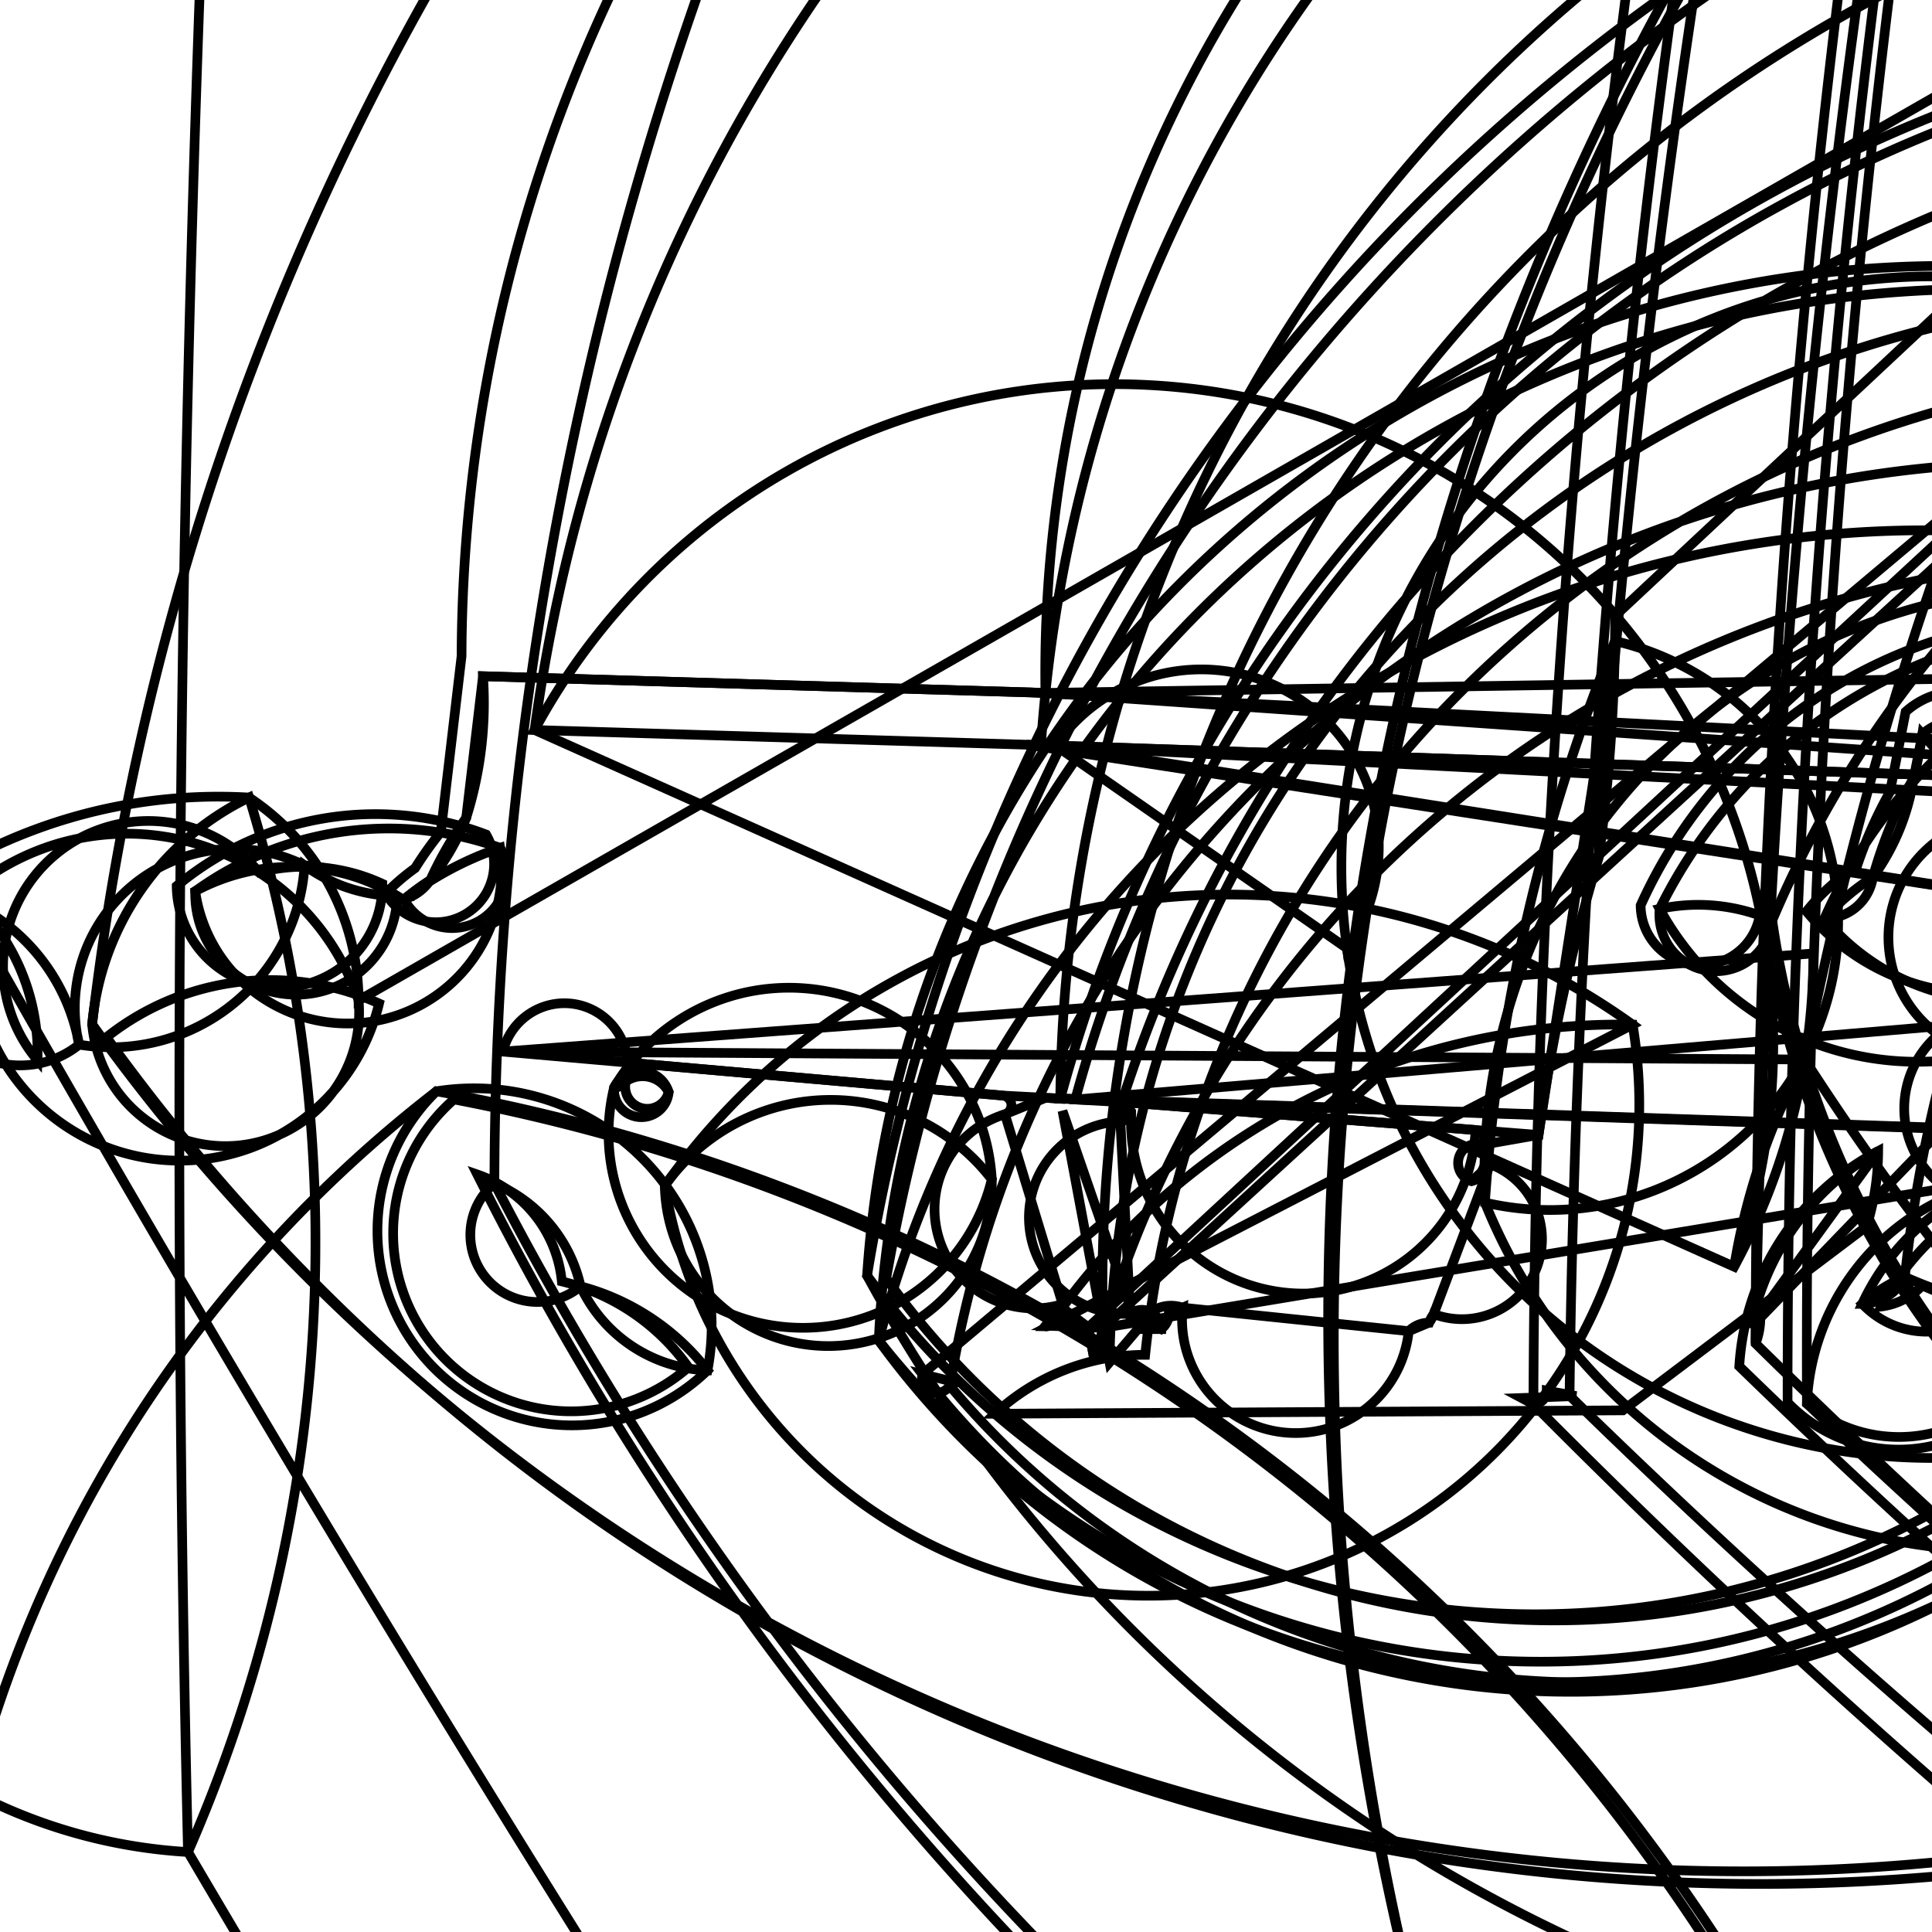 <svg version='1.1' x='0px' y='0px' viewBox='-10 -10 20 20' xmlns='http://www.w3.org/2000/svg'><style>path{stroke:black; stroke-width: 0.1; fill: transparent}</style><path d='M8.125,3.73,A0.771,0.771,0,0,1,8.125,3.745,A2.7,2.7,0,0,1,9.443,1.916,Z'/>
<path d='M13.005,-7.083,A11.387,11.387,0,0,1,12.999,-6.694,A0.11,0.11,0,0,1,-0.166,4.347,A0.011,0.011,0,0,1,-0.111,4.308,L-0.118,4.308,L-0.15,4.3,A0.075,0.075,0,0,1,-0.451,4.225,Z'/>
<path d='M1.266,3.74,L1.333,4.1,L1.419,3.746,L1.486,4.103,A11.187,11.187,0,0,1,12.804,-6.93,Z'/>
<path d='M6.72,-3.625,A18.594,18.594,0,0,1,6.551,-1.126,A18.594,18.594,0,0,1,6.718,-3.364,A1.431,1.431,0,0,1,5.372,2.449,A6.11,6.11,0,0,1,16.06,-1.863,A1.046,1.046,0,0,1,3.944,-0.183,L0.927,-2.282,L0.776,-2.287,A15.096,15.096,0,0,1,30.924,-0.733,L0.822,-2.827,A11.278,11.278,0,0,1,27.441,-3.242,A1.902,1.902,0,0,1,8.346,-0.472,A0.5,0.5,0,0,1,7.181,-0.591,A5.284,5.284,0,0,1,12.514,-3.502,A0.5,0.5,0,0,1,8.887,-0.492,A2.351,2.351,0,0,1,9.388,-0.919,A4.715,4.715,0,0,1,9.812,-1.95,L9.9,-2.4,A0.5,0.5,0,0,1,10.665,-1.533,A2.517,2.517,0,0,1,10.918,0.939,A0.5,0.5,0,0,1,11.272,-0.677,A2.327,2.327,0,0,1,11.149,-0.149,A0.474,0.474,0,0,1,11.797,0.636,A0.5,0.5,0,0,1,11.005,0.513,A0.389,0.389,0,0,1,10.86,1.18,L10.187,1.918,A0.294,0.294,0,0,1,10.329,2.249,A14.449,14.449,0,0,1,13.391,-4.972,A1.558,1.558,0,0,1,9.719,3.218,A0.5,0.5,0,0,1,9.278,3.497,A2.461,2.461,0,0,1,10.613,2.241,A0.5,0.5,0,0,1,8.705,4.53,A116.607,116.607,0,0,1,119.807,-112.445,A116.607,116.607,0,0,1,119.766,-109.413,Z'/>
<path d='M10.764,1.992,A0.294,0.294,0,0,1,10.329,2.249,L10.187,1.918,A0.389,0.389,0,0,1,10.86,1.18,A2.751,2.751,0,0,1,10.431,2.44,A0.5,0.5,0,0,1,10.685,1.963,A14.449,14.449,0,0,1,13.465,-6.363,Z'/>
<path d='M8.223,3.643,A0.738,0.738,0,0,1,8.174,3.908,A116.607,116.607,0,0,1,119.807,-112.445,A0.5,0.5,0,0,1,8.705,4.53,A2.461,2.461,0,0,1,10.613,2.241,A0.5,0.5,0,0,1,9.278,3.497,A1.558,1.558,0,0,1,9.719,3.218,A14.449,14.449,0,0,1,13.391,-4.972,A14.449,14.449,0,0,1,13.465,-6.363,A0.5,0.5,0,0,1,10.685,1.963,A2.751,2.751,0,0,1,10.431,2.44,A0.5,0.5,0,0,1,11.005,0.513,A0.474,0.474,0,0,1,11.797,0.636,A2.327,2.327,0,0,1,11.149,-0.149,A0.5,0.5,0,0,1,11.272,-0.677,A2.517,2.517,0,0,1,10.918,0.939,A0.5,0.5,0,0,1,10.665,-1.533,L9.9,-2.4,A4.715,4.715,0,0,1,9.812,-1.95,A2.351,2.351,0,0,1,9.388,-0.919,A0.5,0.5,0,0,1,8.887,-0.492,A5.284,5.284,0,0,1,12.514,-3.502,A0.5,0.5,0,0,1,7.181,-0.591,A1.902,1.902,0,0,1,8.346,-0.472,A11.278,11.278,0,0,1,27.441,-3.242,L0.822,-2.827,L0.672,-2.832,L-5,-3,A3.95,3.95,0,0,1,-5.174,-1.534,A2.497,2.497,0,0,1,-5.545,-0.89,A0.5,0.5,0,0,1,-5.817,-0.69,A3.415,3.415,0,0,1,-4.823,-1.223,A0.5,0.5,0,0,1,-7.979,-0.774,A2.111,2.111,0,0,1,-5.888,-0.724,A1.647,1.647,0,0,1,-6.847,-1.041,A2.009,2.009,0,0,1,-9.181,0.814,A0.5,0.5,0,0,1,-10.4,-0.7,A2.529,2.529,0,0,1,-6.288,0.356,A0.988,0.988,0,0,1,-9.046,0.604,A28.503,28.503,0,0,1,25.148,-23.966,A20.131,20.131,0,0,1,11.013,22.646,A0.5,0.5,0,0,1,-5.482,1.297,A2.461,2.461,0,0,1,-2.676,4.186,A1.508,1.508,0,0,1,-3.99,3.316,A0.5,0.5,0,0,1,-4.882,2.25,A37.483,37.483,0,0,1,54.205,-28.305,A37.483,37.483,0,0,1,54.205,-28.305,A20.338,20.338,0,0,1,27.159,-12.145,A0.5,0.5,0,0,1,-1.024,3.205,A11.187,11.187,0,0,1,12.804,-6.925,A0.361,0.361,0,0,1,-0.903,3.877,A11.387,11.387,0,0,1,13,-6.723,A0.7,0.7,0,0,1,-0.826,3.234,A20.538,20.538,0,0,1,27.357,-12.117,A37.683,37.683,0,0,1,54.39,-27.696,A0.3,0.3,0,0,1,-5.059,2.158,A1.308,1.308,0,0,1,-4.184,3.265,A2.261,2.261,0,0,1,-2.874,4.154,A0.7,0.7,0,0,1,-5.301,1.381,A19.931,19.931,0,0,1,10.813,22.638,A28.703,28.703,0,0,1,25.347,-23.947,A1.188,1.188,0,0,1,-8.898,0.738,A2.729,2.729,0,0,1,-6.076,0.388,A0.7,0.7,0,0,1,-10.205,-0.605,A2.209,2.209,0,0,1,-9.612,0.975,A1.447,1.447,0,0,1,-7.316,-0.969,A1.911,1.911,0,0,1,-6.042,-0.851,A0.3,0.3,0,0,1,-8.171,-0.828,A3.215,3.215,0,0,1,-4.968,-1.361,A0.3,0.3,0,0,1,-6.008,-0.751,A2.297,2.297,0,0,1,-5.703,-1.013,A3.75,3.75,0,0,1,-5.437,-1.386,L-5.222,-3.207,A11.078,11.078,0,0,1,27.223,-3.1,A1.702,1.702,0,0,1,8.226,-0.632,A0.3,0.3,0,0,1,6.984,-0.628,A5.084,5.084,0,0,1,12.327,-3.573,A0.3,0.3,0,0,1,8.701,-0.565,A2.151,2.151,0,0,1,9.224,-1.035,A4.515,4.515,0,0,1,9.565,-1.803,L9.727,-2.632,A0.7,0.7,0,0,1,10.825,-1.414,A2.717,2.717,0,0,1,11.085,1.048,A0.7,0.7,0,0,1,11.465,-0.624,A2.527,2.527,0,0,1,11.33,-0.062,A0.274,0.274,0,0,1,11.646,0.504,A0.7,0.7,0,0,1,11.204,0.527,A2.951,2.951,0,0,1,10.588,2.564,A0.7,0.7,0,0,1,10.884,1.981,A14.649,14.649,0,0,1,13.583,-4.887,A1.758,1.758,0,0,1,9.899,3.307,A0.7,0.7,0,0,1,9.476,3.525,A2.661,2.661,0,0,1,10.804,2.299,A0.3,0.3,0,0,1,8.505,4.518,A116.807,116.807,0,0,1,120.007,-112.264,Z'/>
<path d='M478.183,-277.379,A322.836,322.836,0,0,1,478.183,-276.796,A15.764,15.764,0,0,1,-8.054,9.172,A2.899,2.899,0,0,1,-7.421,-1.744,A2.529,2.529,0,0,1,-6.288,0.356,Z'/>
<path d='M12.805,-7.083,A11.187,11.187,0,0,1,12.804,-6.925,A0.5,0.5,0,0,1,-1.024,3.205,A20.338,20.338,0,0,1,27.159,-12.145,A37.483,37.483,0,0,1,54.205,-28.305,A6.821,6.821,0,0,1,8.683,0.968,L-4.794,0.886,A0.1,0.1,0,0,1,-3.521,1.195,A0.305,0.305,0,0,1,-3.078,1.305,A0.1,0.1,0,0,1,-3.643,1.258,A2.103,2.103,0,0,1,0.267,2.209,A0.1,0.1,0,0,1,-3.118,2.274,A7.163,7.163,0,0,1,6.901,0.607,L0.864,3.725,L1.266,3.74,L1.333,4.1,A11.187,11.187,0,0,1,12.434,-4.226,Z'/>
<path d='M-3.5,1,L-3.533,0.997,L-3.5,1,L0.378,1.341,A0.1,0.1,0,0,1,0.403,1.535,L1,3.5,A0.185,0.185,0,0,1,0.818,3.73,L0.864,3.725,A7.163,7.163,0,0,1,6.901,0.607,A0.1,0.1,0,0,1,-3.118,2.274,A2.103,2.103,0,0,1,0.267,2.209,A0.1,0.1,0,0,1,-3.643,1.258,A0.305,0.305,0,0,1,-3.078,1.305,A0.1,0.1,0,0,1,-3.521,1.195,Z'/>
<path d='M1.419,3.746,L1.486,4.103,L1.779,3.759,A0.364,0.364,0,0,1,2.243,3.537,L4.583,3.78,A0.295,0.295,0,0,1,4.794,3.692,A0.296,0.296,0,0,1,4.842,3.603,L5.426,2.052,A0.289,0.289,0,0,1,5.233,2.228,A0.1,0.1,0,0,1,5.352,1.85,L5.927,1.749,A18.594,18.594,0,0,1,6.551,-1.126,A116.607,116.607,0,0,1,119.765,-109.357,A11.187,11.187,0,0,1,12.798,-6.67,Z'/>
<path d='M0.999,1.5,L1.419,3.746,A15.096,15.096,0,0,1,30.933,-1.147,L1.131,1.382,L1.613,1.409,A0.1,0.1,0,0,1,1.598,1.608,L1.7,3.6,A0.2,0.2,0,0,1,2.021,3.759,L1.779,3.759,Z'/>
<path d='M30.934,-1.275,A15.096,15.096,0,0,1,30.924,-0.733,L0.626,-2.291,L-4.466,-2.443,A6.821,6.821,0,0,1,7.952,3.113,A6.821,6.821,0,0,1,8.683,0.968,A37.483,37.483,0,0,1,54.205,-28.305,A0.5,0.5,0,0,1,-4.882,2.25,A1.508,1.508,0,0,1,-3.99,3.316,A2.461,2.461,0,0,1,-2.676,4.186,A0.5,0.5,0,0,1,-5.482,1.297,A20.131,20.131,0,0,1,11.013,22.646,A28.503,28.503,0,0,1,25.148,-23.966,A0.988,0.988,0,0,1,-9.046,0.604,A2.899,2.899,0,0,1,-7.421,-1.744,A15.764,15.764,0,0,1,-8.054,9.172,A322.836,322.836,0,0,1,478.183,-276.796,A0.5,0.5,0,0,1,-10.4,-0.7,A2.009,2.009,0,0,1,-9.181,0.814,A1.647,1.647,0,0,1,-6.847,-1.041,A2.111,2.111,0,0,1,-5.888,-0.724,A0.5,0.5,0,0,1,-7.979,-0.774,A3.415,3.415,0,0,1,-4.823,-1.223,A0.5,0.5,0,0,1,-5.817,-0.69,A2.497,2.497,0,0,1,-5.545,-0.89,A3.95,3.95,0,0,1,-5.174,-1.534,L-5,-3,L0.672,-2.832,Z'/>
<path d='M8.772,-0.13,A6.821,6.821,0,0,1,7.952,3.113,L-4.466,-2.443,A15.246,15.246,0,0,1,30.644,2.36,L0.823,1.365,L0.378,1.341,L-3.5,1,L-3.533,0.997,L-4.794,0.886,Z'/>
<path d='M1.006,3.546,A0.185,0.185,0,0,1,0.818,3.73,L1,3.5,A0.1,0.1,0,0,1,0.403,1.535,L0.823,1.365,L0.976,1.374,A15.096,15.096,0,0,1,30.933,-1.147,L1.419,3.746,L1.419,3.746,L1.266,3.74,Z'/>
<path d='M30.783,-1.275,A14.945,14.945,0,0,1,30.333,2.368,L1.131,1.382,A15.096,15.096,0,0,1,30.489,2.364,L0.776,-2.287,Z'/>
<path d='M30.934,-1.275,A15.096,15.096,0,0,1,30.489,2.364,L0.976,1.374,A15.246,15.246,0,0,1,30.644,2.36,L0.626,-2.291,Z'/>
<path d='M2.1,3.6,A0.2,0.2,0,0,1,2.021,3.759,L1.7,3.6,A0.1,0.1,0,0,1,1.598,1.608,L1.618,1.409,L5.275,1.698,A0.1,0.1,0,0,1,5.352,1.85,A0.289,0.289,0,0,1,5.233,2.228,L5.426,2.052,A0.296,0.296,0,0,1,4.842,3.603,A0.295,0.295,0,0,1,4.794,3.692,L4.583,3.78,A0.364,0.364,0,0,1,2.243,3.537,Z'/>
<path d='M1.618,1.409,L5.275,1.698,A0.1,0.1,0,0,1,1.71,1.514,L1.613,1.409,A14.945,14.945,0,0,1,30.333,2.368,L0.927,-2.282,A1.046,1.046,0,0,1,3.944,-0.183,A6.11,6.11,0,0,1,16.06,-1.863,A1.431,1.431,0,0,1,5.372,2.449,A18.594,18.594,0,0,1,6.718,-3.364,L5.927,1.749,Z'/>
<path d='M1.71,1.509,A0.1,0.1,0,0,1,1.71,1.514,L1.618,1.409,Z'/>
<path d='M120.007,-112.5,A116.807,116.807,0,0,1,119.942,-108.609,A11.387,11.387,0,0,1,12.827,-5.075,A11.387,11.387,0,0,1,12.999,-6.694,A11.387,11.387,0,0,1,12.969,-6.178,A0.361,0.361,0,0,1,-0.903,3.877,A11.187,11.187,0,0,1,12.434,-4.226,A11.187,11.187,0,0,1,12.804,-6.93,A11.187,11.187,0,0,1,12.798,-6.67,A116.607,116.607,0,0,1,119.765,-109.357,A116.607,116.607,0,0,1,119.766,-109.413,A0.738,0.738,0,0,1,8.174,3.908,A116.807,116.807,0,0,1,119.997,-110.937,A116.807,116.807,0,0,1,120.006,-111.897,Z'/>
<path d='M5.752,4.472,L6.317,4.452,A0.125,0.125,0,0,1,6.248,4.448,A116.807,116.807,0,0,1,119.997,-110.937,A0.771,0.771,0,0,1,8.005,4.144,A2.7,2.7,0,0,1,9.443,1.916,A2.7,2.7,0,0,1,9.324,2.695,L6.8,4.6,L0.3,4.635,A2.287,2.287,0,0,1,1.855,4.025,A11.387,11.387,0,0,1,12.969,-6.178,A0.075,0.075,0,0,1,-0.451,4.225,L-0.15,4.3,L-0.118,4.308,A0.011,0.011,0,0,1,-0.111,4.308,A0.11,0.11,0,0,1,-0.166,4.347,A11.387,11.387,0,0,1,12.827,-5.075,A116.807,116.807,0,0,1,119.942,-108.609,A0.141,0.141,0,0,1,5.874,4.537,Z'/>
<path d='M6.012,4.396,A0.141,0.141,0,0,1,5.874,4.537,A116.807,116.807,0,0,1,120.006,-111.897,A0.125,0.125,0,0,1,6.248,4.448,L6.317,4.452,Z'/></svg>